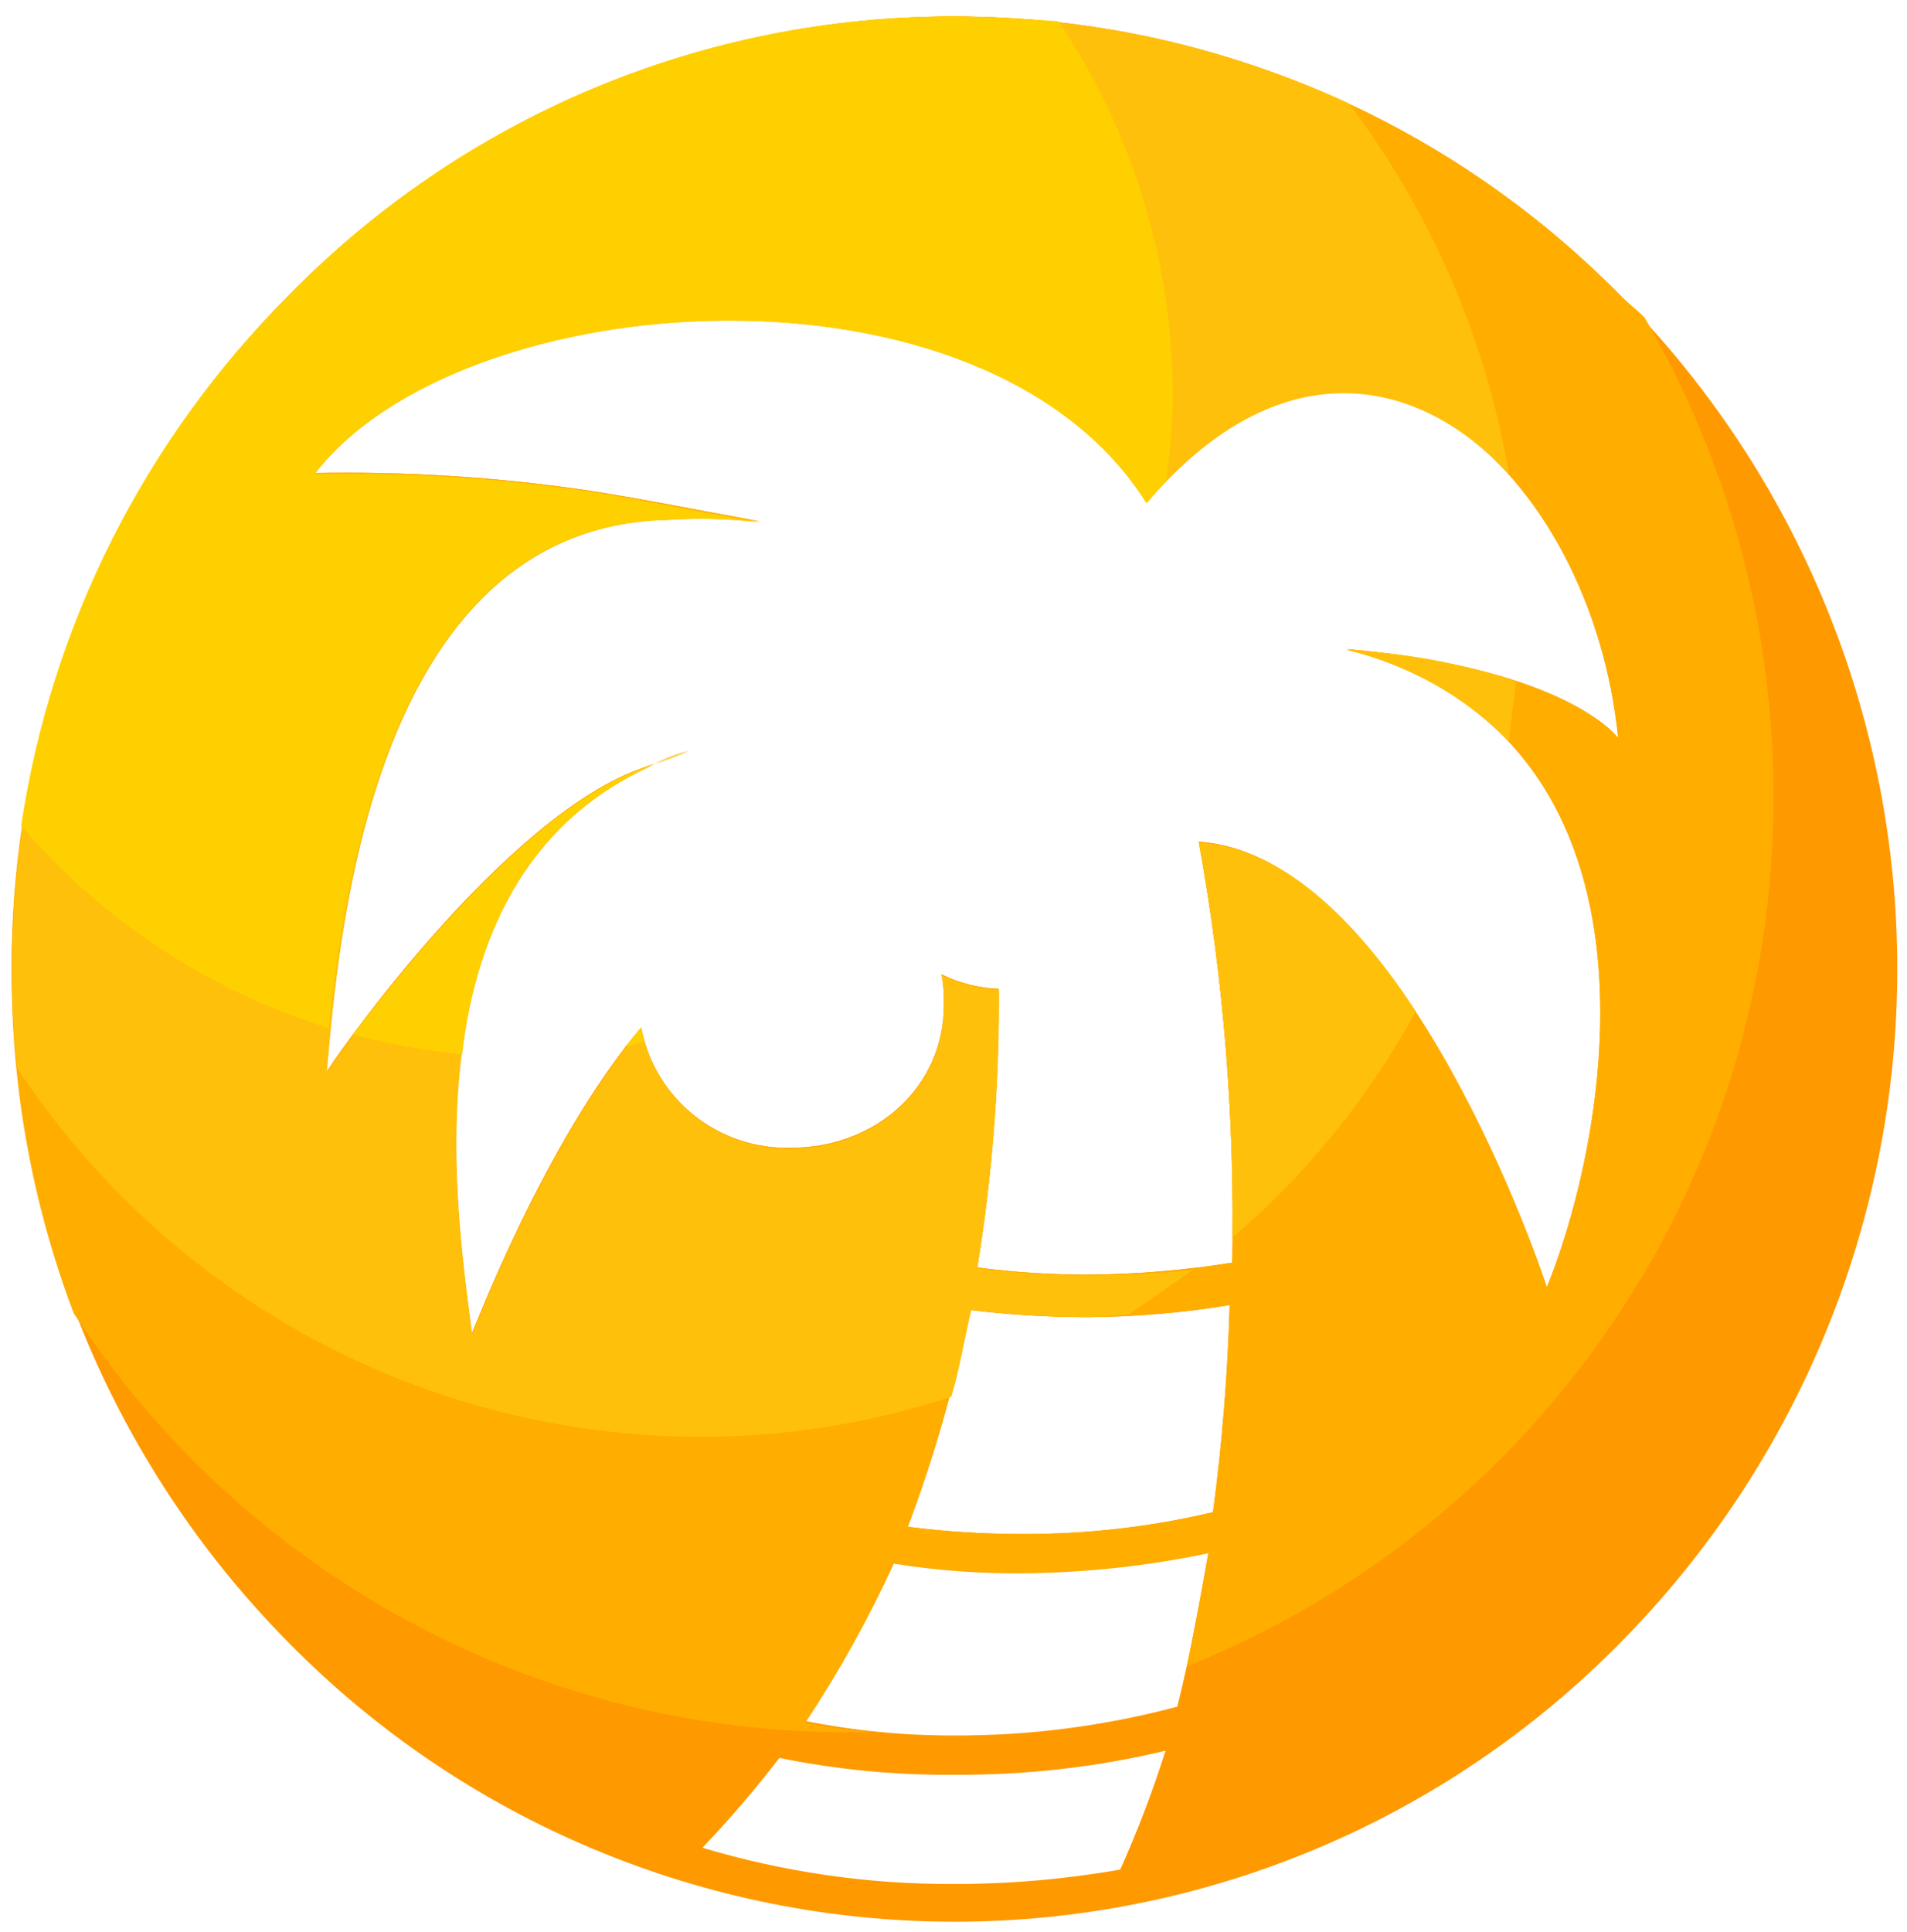 <svg width="77" height="78" viewBox="0 0 77 78" fill="none" xmlns="http://www.w3.org/2000/svg">
<path fill-rule="evenodd" clip-rule="evenodd" d="M11.639 11.944C15.149 8.372 19.337 5.534 23.955 3.598C28.574 1.661 33.533 0.664 38.541 0.664C43.55 0.664 48.508 1.661 53.127 3.598C57.746 5.534 61.933 8.372 65.443 11.944C72.596 19.179 76.608 28.943 76.608 39.117C76.608 49.291 72.596 59.055 65.443 66.29C61.933 69.862 57.746 72.7 53.127 74.636C48.508 76.573 43.55 77.571 38.541 77.571C33.533 77.571 28.574 76.573 23.955 74.636C19.337 72.7 15.149 69.862 11.639 66.29C4.486 59.055 0.474 49.291 0.474 39.117C0.474 28.943 4.486 19.179 11.639 11.944ZM28.387 74.559C29.478 73.415 30.507 72.213 31.47 70.959C33.781 71.43 36.134 71.658 38.493 71.638C41.377 71.662 44.255 71.337 47.061 70.668C46.544 72.301 45.934 73.903 45.232 75.466C43.007 75.856 40.752 76.051 38.493 76.048C35.071 76.061 31.666 75.57 28.387 74.592V74.559ZM32.522 69.502C33.875 67.459 35.068 65.314 36.09 63.086C37.807 63.361 39.545 63.49 41.284 63.475C43.807 63.456 46.323 63.185 48.792 62.666C48.404 64.899 48.024 66.938 47.538 68.888C44.588 69.675 41.546 70.067 38.493 70.053C36.488 70.056 34.488 69.861 32.522 69.47V69.502ZM36.656 61.63C37.726 58.785 38.562 55.857 39.156 52.876C40.721 53.069 42.296 53.166 43.873 53.167C45.809 53.158 47.74 52.996 49.65 52.681C49.571 55.477 49.347 58.267 48.978 61.039C46.455 61.635 43.869 61.931 41.276 61.921C39.731 61.921 38.188 61.824 36.656 61.63V61.63ZM39.455 51.193C40.063 47.465 40.353 43.691 40.321 39.914C39.52 39.882 38.735 39.684 38.015 39.331C38.096 39.747 38.128 40.171 38.112 40.594C38.112 43.83 35.41 46.33 31.947 46.33C30.524 46.375 29.133 45.91 28.022 45.02C26.911 44.131 26.154 42.874 25.887 41.476C21.939 46.144 19.05 53.919 19.05 53.822C18.379 48.571 16.065 34.089 27.813 30.294L25.499 31.168C19.835 33.506 13.079 43.304 13.176 43.304C13.662 37.964 14.908 21.24 26.931 20.949C28.182 20.865 29.439 20.898 30.685 21.046C27.991 20.561 26.162 20.172 23.662 19.784C20.03 19.254 16.36 19.024 12.691 19.096C18.557 11.418 39.739 9.864 46.284 20.269C54.941 10.059 64.278 19.096 65.338 29.792C65.338 29.792 63.324 26.977 54.367 26.2C67.846 29.792 65.055 45.545 62.458 51.961C62.458 51.961 56.794 34.558 48.404 33.975C49.419 39.58 49.871 45.272 49.755 50.966C47.812 51.277 45.849 51.439 43.881 51.452C42.401 51.451 40.923 51.354 39.455 51.16V51.193ZM45.119 75.466C45.022 75.563 45.022 75.66 44.925 75.757C45.022 75.66 45.022 75.563 45.119 75.466Z" fill="#FF9900"/>
<path fill-rule="evenodd" clip-rule="evenodd" d="M11.639 11.944C15.149 8.372 19.337 5.534 23.955 3.598C28.574 1.661 33.533 0.664 38.541 0.664C43.55 0.664 48.508 1.661 53.127 3.598C57.746 5.534 61.933 8.372 65.443 11.944C65.735 12.235 66.123 12.526 66.406 12.818C69.822 18.695 71.617 25.373 71.609 32.171C71.62 39.717 69.37 47.093 65.149 53.348C60.928 59.603 54.929 64.449 47.927 67.261C48.218 65.805 48.501 64.349 48.792 62.698C46.323 63.217 43.807 63.488 41.284 63.507C39.545 63.523 37.807 63.393 36.09 63.119C35.068 65.346 33.875 67.492 32.522 69.535C33.444 69.717 34.376 69.847 35.313 69.923H34.164C27.97 69.912 21.875 68.36 16.43 65.407C10.985 62.453 6.361 58.191 2.973 53.005C1.305 48.595 0.457 43.917 0.473 39.202C0.442 34.151 1.413 29.144 3.329 24.471C5.246 19.797 8.07 15.551 11.639 11.976V11.944ZM36.656 61.63C37.726 58.785 38.562 55.857 39.156 52.876C40.721 53.069 42.296 53.166 43.873 53.167C45.809 53.158 47.74 52.996 49.65 52.681C49.571 55.477 49.347 58.267 48.978 61.039C46.454 61.635 43.869 61.931 41.276 61.921C39.731 61.921 38.188 61.824 36.656 61.63V61.63ZM39.455 51.193C40.063 47.465 40.353 43.691 40.321 39.914C39.52 39.882 38.735 39.684 38.015 39.331C38.096 39.747 38.128 40.171 38.112 40.594C38.112 43.83 35.41 46.33 31.947 46.33C30.524 46.375 29.133 45.91 28.022 45.02C26.911 44.131 26.154 42.874 25.887 41.476C21.939 46.144 19.05 53.919 19.05 53.822C18.379 48.571 16.065 34.089 27.813 30.294L25.499 31.168C19.835 33.506 13.079 43.304 13.176 43.304C13.662 37.964 14.908 21.24 26.931 20.949C28.182 20.865 29.439 20.898 30.685 21.046C27.991 20.561 26.162 20.172 23.662 19.784C20.03 19.254 16.36 19.024 12.691 19.096C18.557 11.418 39.739 9.864 46.284 20.269C54.941 10.059 64.278 19.096 65.338 29.792C65.338 29.792 63.324 26.977 54.367 26.2C67.846 29.792 65.055 45.545 62.458 51.961C62.458 51.961 56.794 34.558 48.404 33.975C49.419 39.58 49.871 45.272 49.755 50.966C47.812 51.277 45.849 51.439 43.881 51.452C42.401 51.451 40.923 51.354 39.455 51.16V51.193Z" fill="#FFAE00"/>
<path fill-rule="evenodd" clip-rule="evenodd" d="M11.639 11.944C15.133 8.364 19.31 5.521 23.923 3.583C28.535 1.646 33.489 0.654 38.492 0.665C44.003 0.676 49.447 1.871 54.456 4.169C57.783 8.566 60.003 13.7 60.928 19.137C57.174 15.091 51.592 14.088 46.3 20.31C39.755 9.905 18.573 11.458 12.707 19.137C16.377 19.065 20.046 19.295 23.678 19.824C26.178 20.213 28.007 20.634 30.701 21.087C29.455 20.938 28.198 20.906 26.947 20.989C14.915 21.281 13.669 37.98 13.192 43.345C13.095 43.345 19.835 33.53 25.515 31.208L27.829 30.334C16.081 34.129 18.395 48.612 19.066 53.863C19.066 53.96 21.955 46.185 25.903 41.516C26.17 42.914 26.927 44.171 28.038 45.061C29.149 45.951 30.541 46.415 31.963 46.371C35.426 46.371 38.128 43.846 38.128 40.634C38.144 40.211 38.112 39.788 38.031 39.372C38.751 39.724 39.536 39.923 40.337 39.955C40.361 43.719 40.066 47.478 39.455 51.193C40.923 51.386 42.401 51.483 43.881 51.484C45.329 51.484 46.769 51.387 48.121 51.29L45.556 53.07C44.973 53.07 44.496 53.167 43.938 53.167C42.361 53.166 40.785 53.069 39.221 52.876C38.937 54.041 38.743 55.303 38.411 56.379C35.118 57.458 31.674 58.005 28.209 57.997C22.752 57.978 17.385 56.61 12.585 54.014C7.785 51.418 3.702 47.675 0.7 43.118C0.541 41.798 0.476 40.467 0.506 39.137C0.474 34.086 1.445 29.079 3.361 24.406C5.278 19.733 8.102 15.486 11.671 11.912L11.639 11.944ZM61.212 27.503C61.115 28.312 61.017 29.121 60.92 29.93C59.135 28.101 56.864 26.821 54.375 26.241C56.701 26.345 59.002 26.77 61.212 27.503V27.503ZM57.166 40.82C55.274 44.294 52.762 47.393 49.755 49.963C49.821 44.616 49.368 39.276 48.404 34.016C51.875 34.21 54.877 37.317 57.166 40.82V40.82Z" fill="#FFC00C"/>
<path fill-rule="evenodd" clip-rule="evenodd" d="M11.639 11.944C15.133 8.364 19.31 5.521 23.923 3.583C28.535 1.646 33.489 0.654 38.492 0.665C39.941 0.665 41.381 0.762 42.732 0.859C45.732 5.315 47.34 10.561 47.352 15.933C47.351 17.107 47.254 18.278 47.061 19.436C46.769 19.727 46.575 20.019 46.292 20.31C39.746 9.905 18.564 11.458 12.699 19.137C16.368 19.065 20.038 19.295 23.67 19.824C26.17 20.213 27.998 20.634 30.693 21.087C29.447 20.938 28.19 20.906 26.939 20.989C16.064 21.184 13.945 34.89 13.273 41.5C8.449 39.999 4.145 37.17 0.854 33.336C2.063 25.234 5.844 17.734 11.639 11.944V11.944ZM14.236 41.791C16.453 38.879 21.267 32.948 25.498 31.192L27.812 30.318C21.55 32.365 19.244 37.422 18.662 42.568C17.169 42.401 15.691 42.13 14.236 41.759V41.791ZM25.207 42.277C25.498 41.985 25.693 41.694 25.887 41.468C25.887 41.662 25.976 41.856 25.976 42.05L25.207 42.277Z" fill="#FFD000"/>
</svg>
